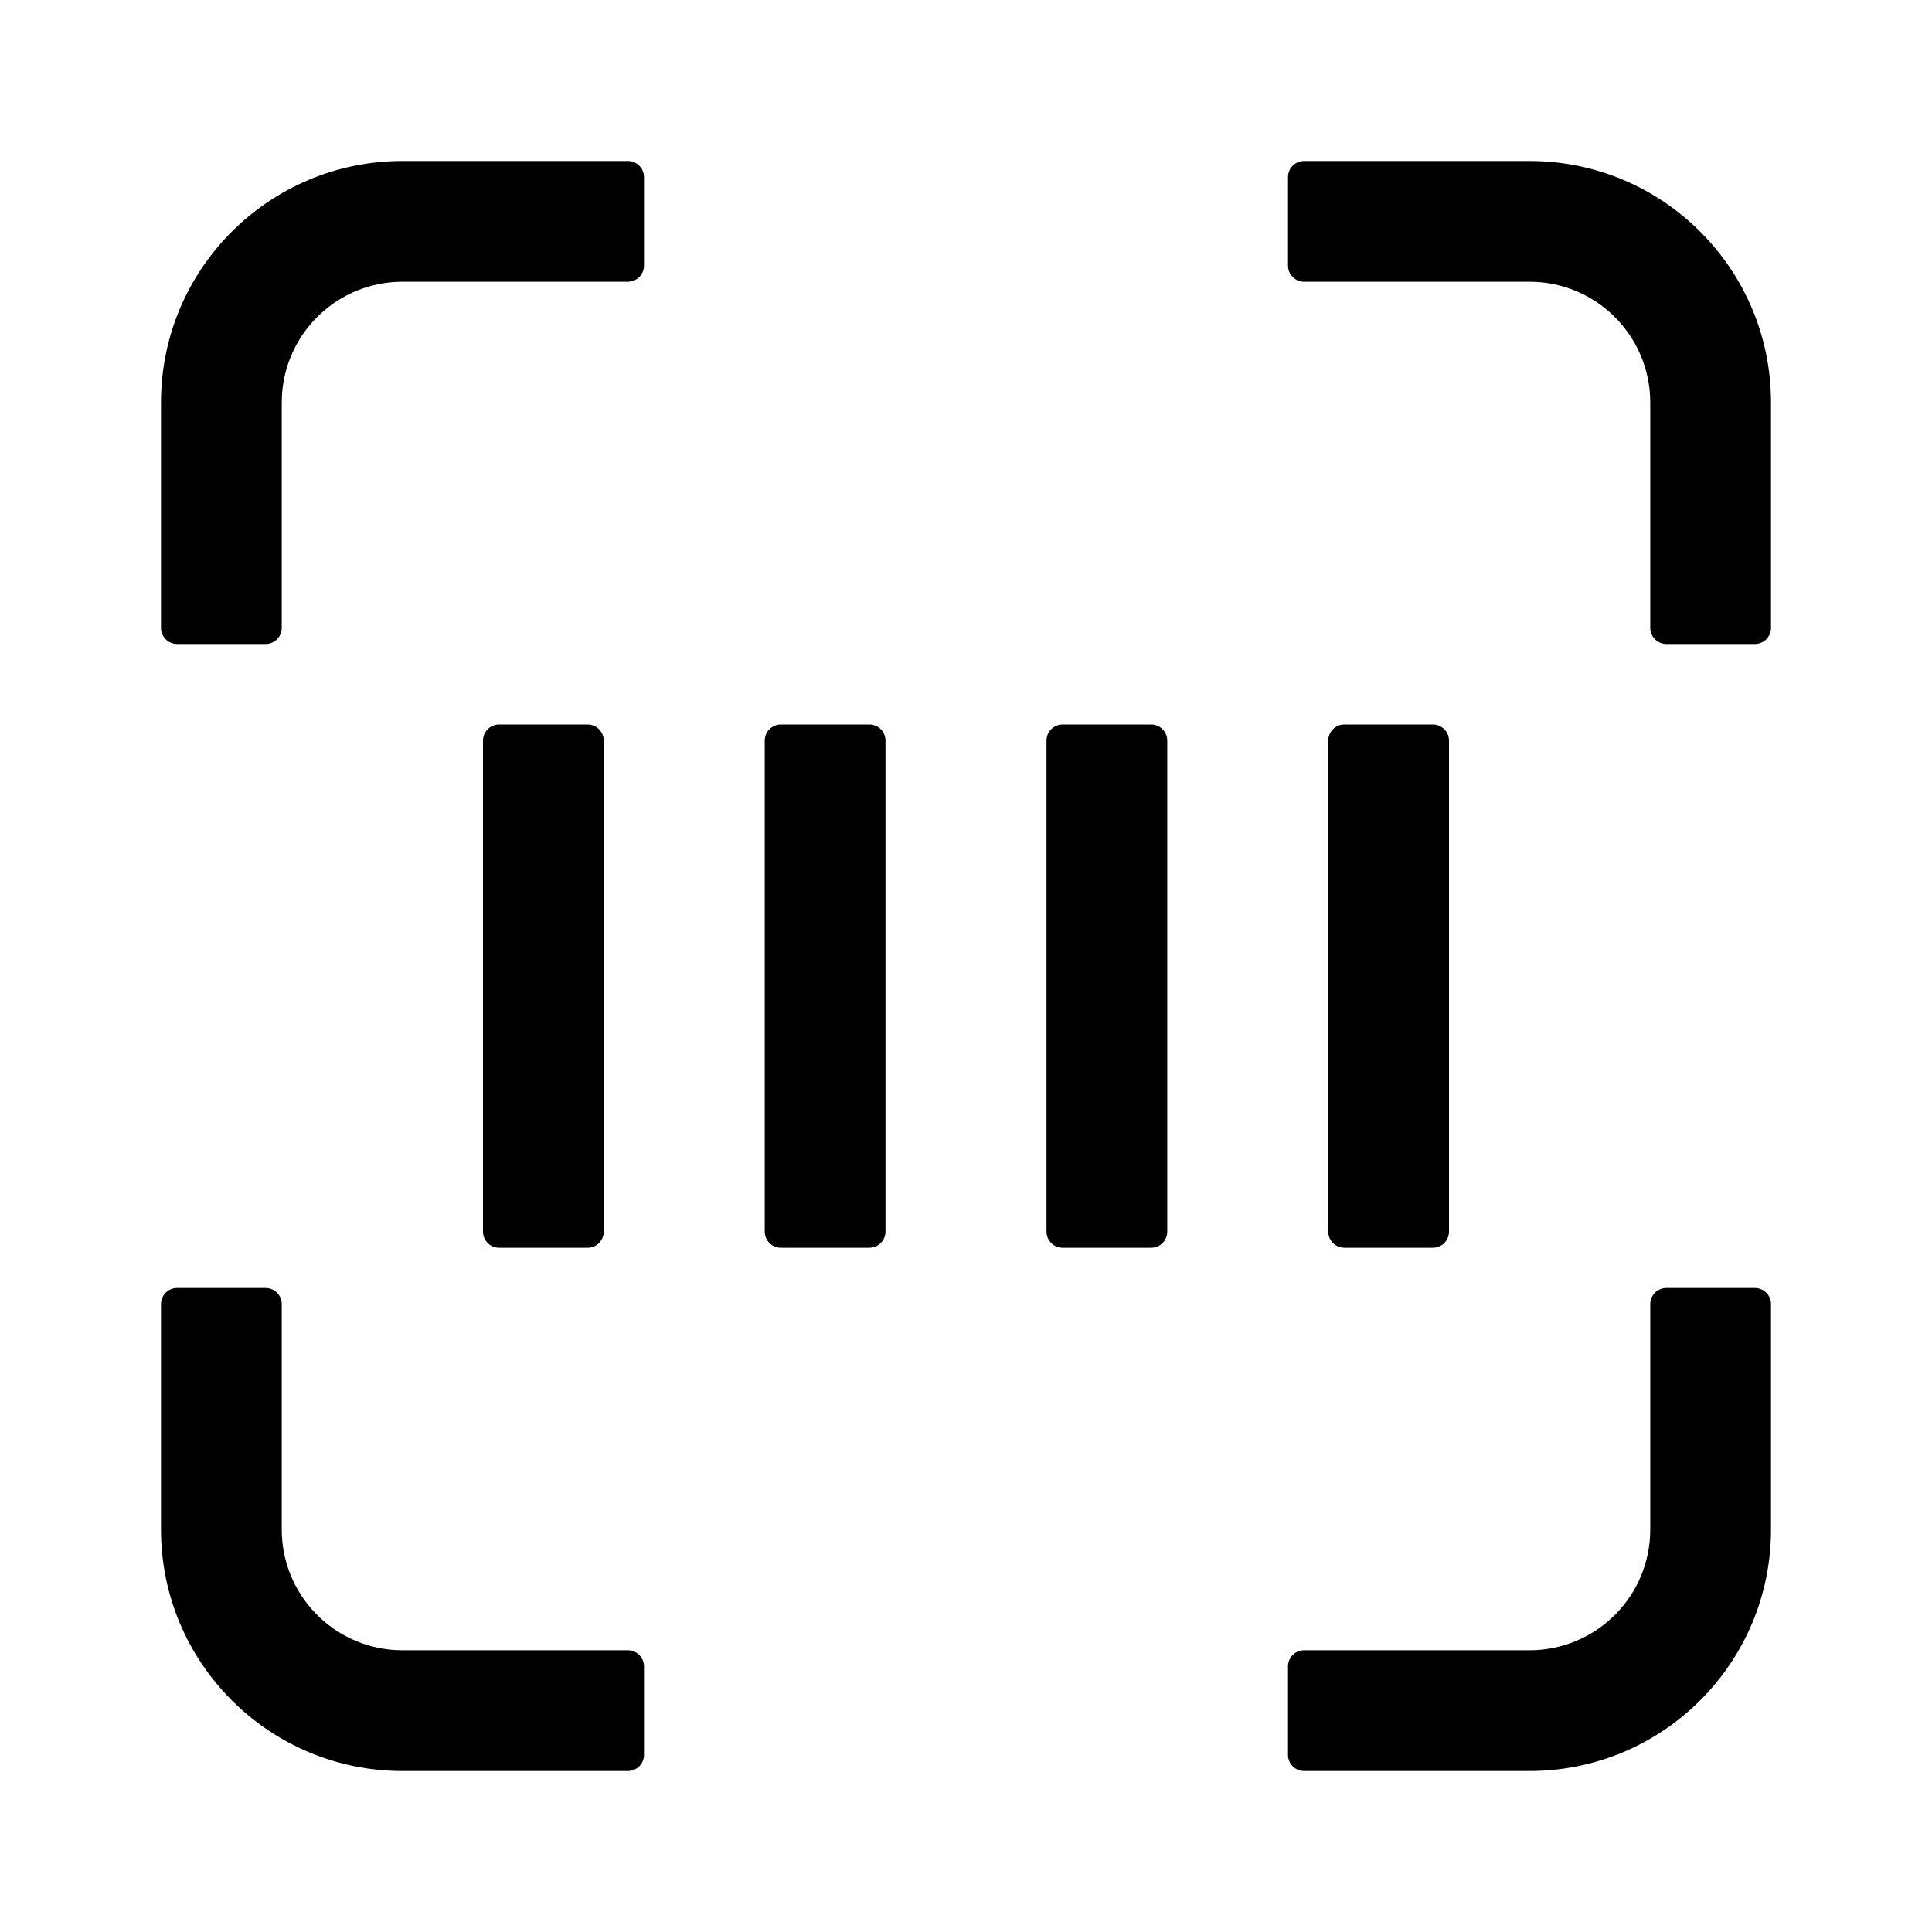 <svg width="1em" height="1em" viewBox="0 0 48 48" xmlns="http://www.w3.org/2000/svg"
     xmlns:xlink="http://www.w3.org/1999/xlink" class="antd-mobile-icon" style="vertical-align: -0.125em;">
    <g id="ScanCodeOutline-ScanCodeOutline" stroke="none" stroke-width="1" fill="none" fill-rule="evenodd">
        <g id="ScanCodeOutline-编组">
            <rect id="ScanCodeOutline-矩形" fill="#FFFFFF" opacity="0" x="0" y="0" width="48" height="48">
            </rect>
            <path d="M6.6,32 C6.821,32 7,32.179 7,32.4 L7,38 C7,39.598 8.249,40.904 9.824,40.995 L10,41 L15.6,41 C15.821,41 16,41.179 16,41.4 L16,43.6 C16,43.821 15.821,44 15.6,44 L10,44 C6.686,44 4,41.314 4,38 L4,32.4 C4,32.179 4.179,32 4.4,32 L6.6,32 Z M43.6,32 C43.821,32 44,32.179 44,32.4 L44,38 C44,41.314 41.314,44 38,44 L32.4,44 C32.179,44 32,43.821 32,43.6 L32,41.4 C32,41.179 32.179,41 32.4,41 L38,41 C39.598,41 40.904,39.751 40.995,38.176 L41,38 L41,32.4 C41,32.179 41.179,32 41.4,32 L43.6,32 Z M14.6,18 C14.821,18 15,18.179 15,18.4 L15,30.6 C15,30.821 14.821,31 14.6,31 L12.4,31 C12.179,31 12,30.821 12,30.6 L12,18.4 C12,18.179 12.179,18 12.4,18 L14.6,18 Z M21.6,18 C21.821,18 22,18.179 22,18.4 L22,30.6 C22,30.821 21.821,31 21.6,31 L19.4,31 C19.179,31 19,30.821 19,30.6 L19,18.4 C19,18.179 19.179,18 19.4,18 L21.6,18 Z M28.6,18 C28.821,18 29,18.179 29,18.4 L29,30.6 C29,30.821 28.821,31 28.6,31 L26.4,31 C26.179,31 26,30.821 26,30.6 L26,18.4 C26,18.179 26.179,18 26.4,18 L28.6,18 Z M35.6,18 C35.821,18 36,18.179 36,18.4 L36,30.6 C36,30.821 35.821,31 35.6,31 L33.4,31 C33.179,31 33,30.821 33,30.6 L33,18.4 C33,18.179 33.179,18 33.4,18 L35.6,18 Z M38,4 C41.314,4 44,6.686 44,10 L44,15.6 C44,15.821 43.821,16 43.6,16 L41.4,16 C41.179,16 41,15.821 41,15.6 L41,10 C41,8.402 39.751,7.096 38.176,7.005 L38,7 L32.4,7 C32.179,7 32,6.821 32,6.6 L32,4.4 C32,4.179 32.179,4 32.4,4 L38,4 Z M15.6,4 C15.821,4 16,4.179 16,4.4 L16,6.6 C16,6.821 15.821,7 15.6,7 L10,7 C8.402,7 7.096,8.249 7.005,9.824 L7,10 L7,15.6 C7,15.821 6.821,16 6.6,16 L4.4,16 C4.179,16 4,15.821 4,15.6 L4,10 C4,6.686 6.686,4 10,4 L15.6,4 Z"
                  id="ScanCodeOutline-形状结合" fill="currentColor" fill-rule="nonzero">
            </path>
        </g>
    </g>
</svg>
        